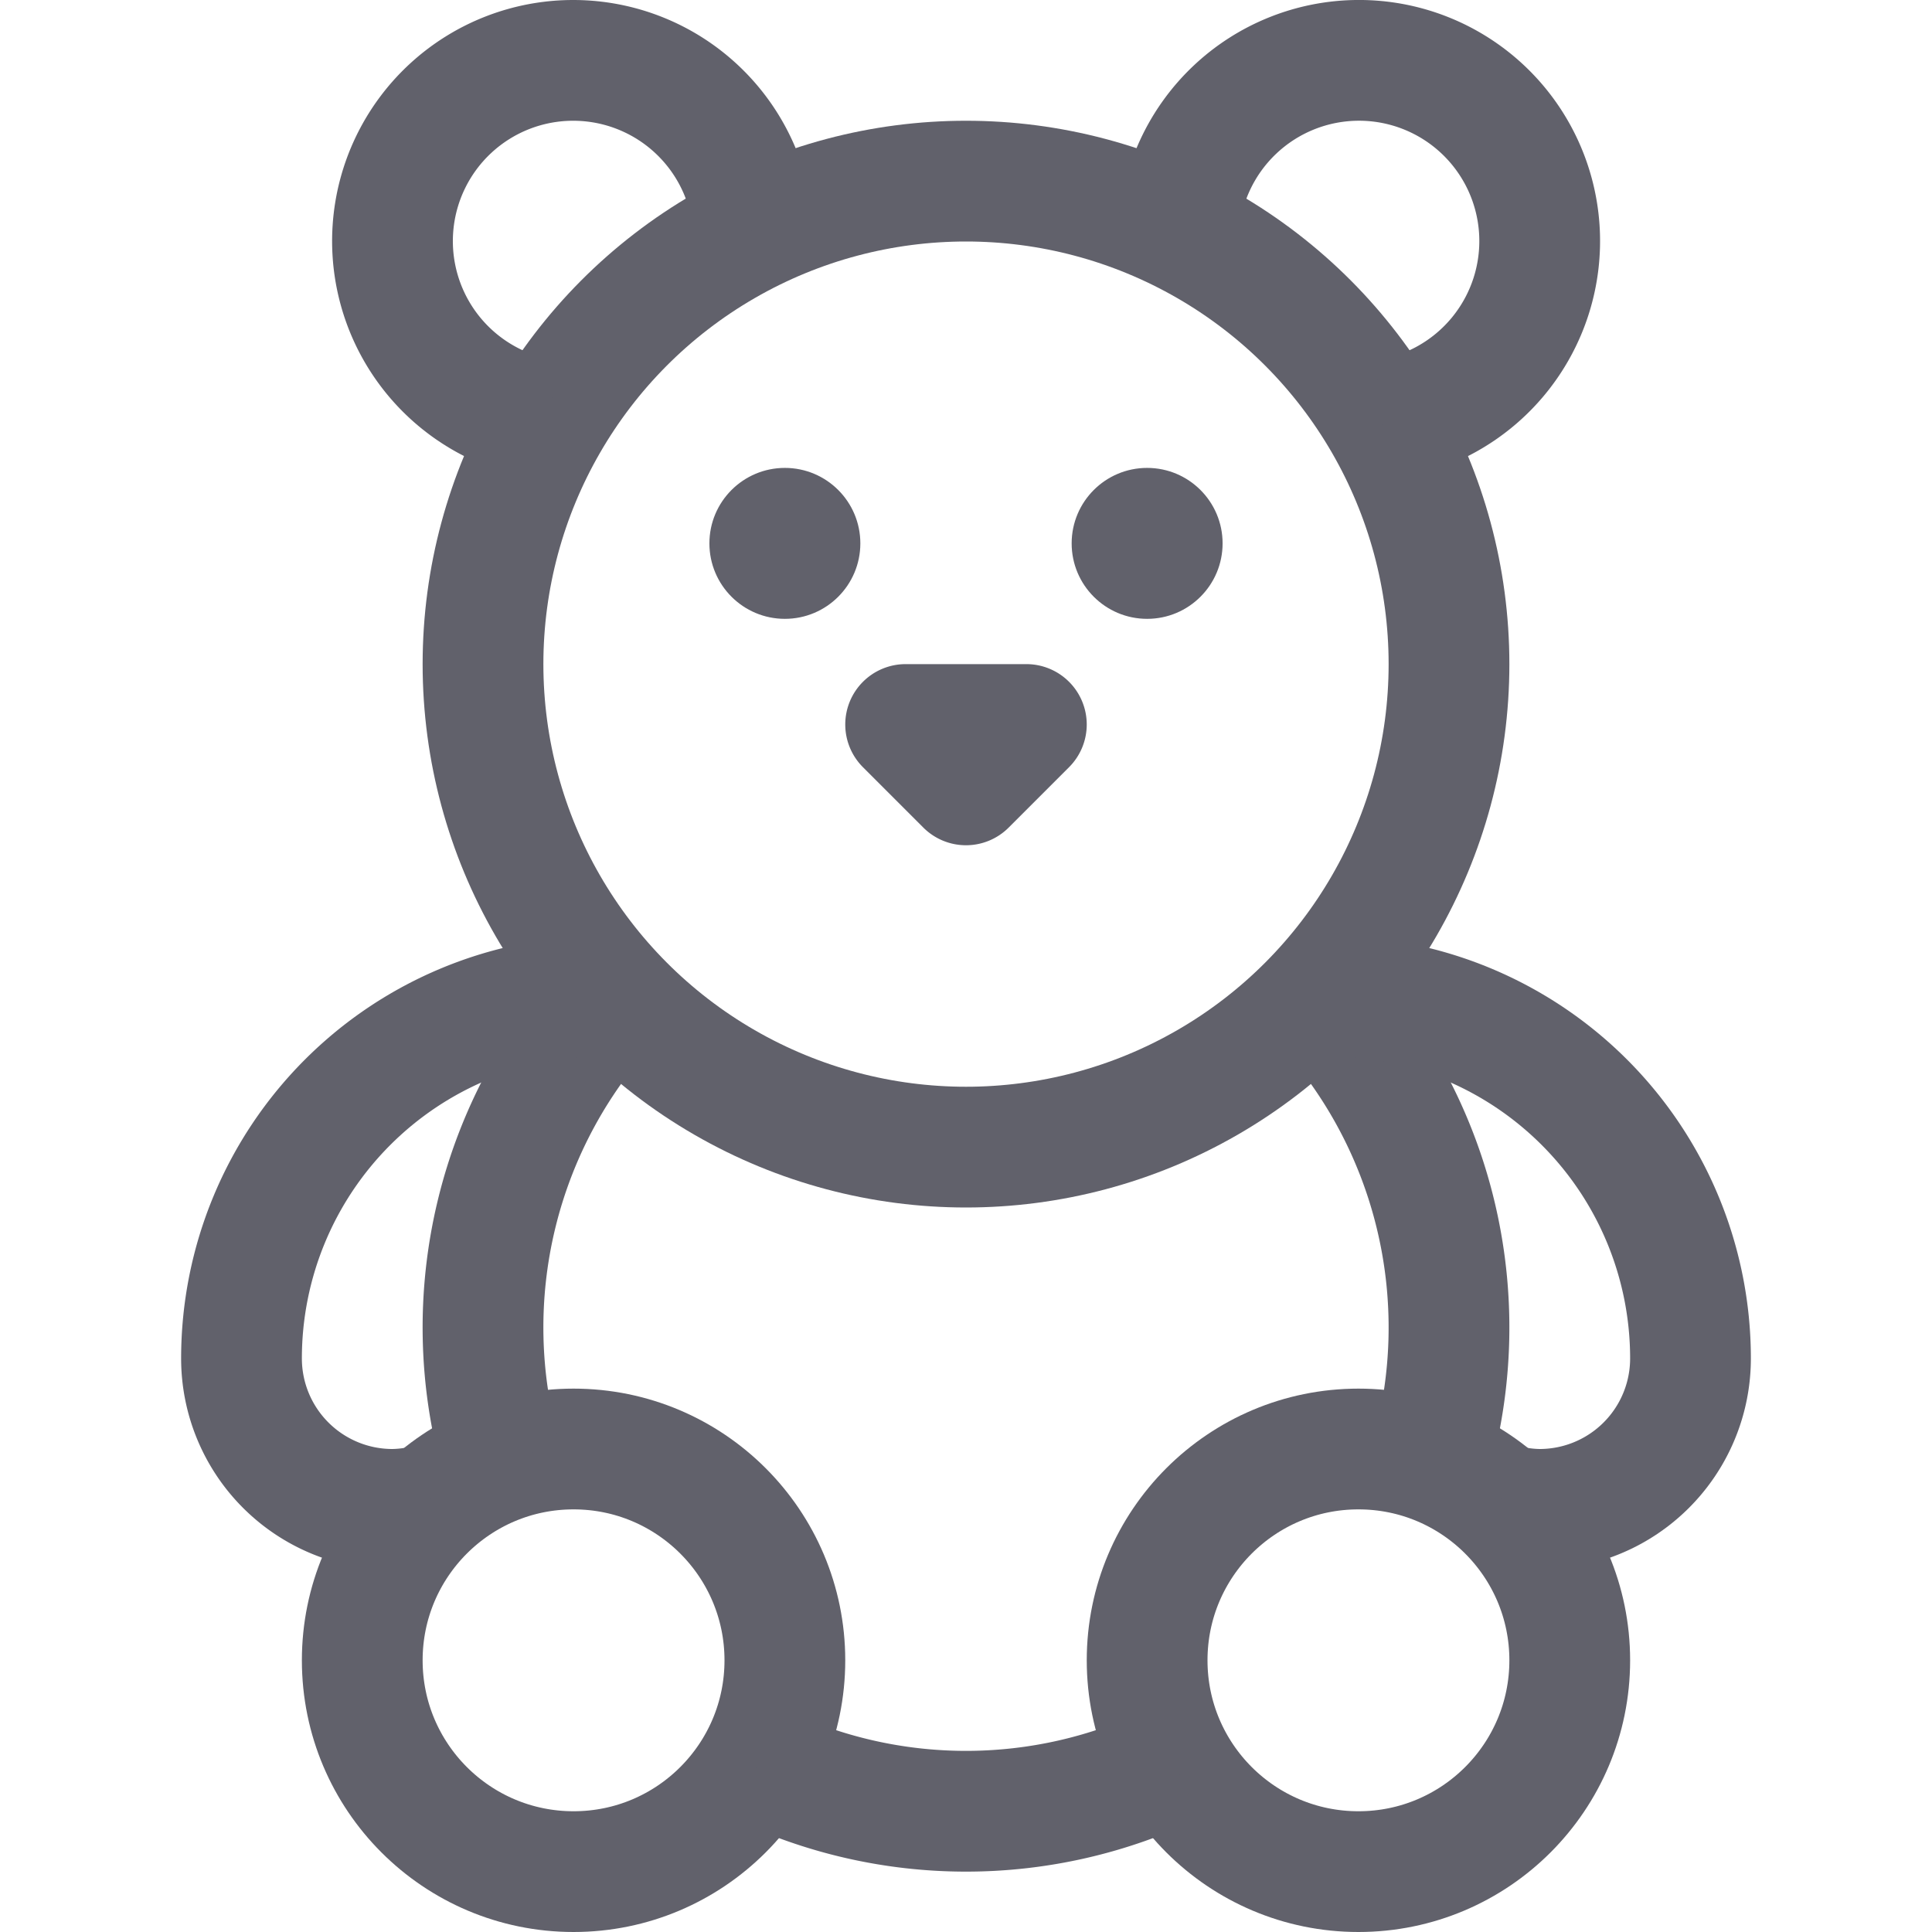 <svg xmlns="http://www.w3.org/2000/svg" height="32" width="32" viewBox="0 0 32 32"><circle cx="16" cy="11" r="8" fill="none" stroke="#61616b" stroke-width="2"></circle><path d="M12.482,3.823A2.993,2.993,0,1,0,9.1,6.96" fill="none" stroke="#61616b" stroke-width="2" data-cap="butt"></path><circle cx="13" cy="9" r="1.25" fill="#61616b" data-color="color-2" data-stroke="none" stroke="none"></circle><circle cx="19" cy="9" r="1.25" fill="#61616b" data-color="color-2" data-stroke="none" stroke="none"></circle><path d="M22.9,6.96a2.993,2.993,0,1,0-3.379-3.137" fill="none" stroke="#61616b" stroke-width="2" data-cap="butt"></path><circle cx="9.5" cy="27.5" r="3.5" fill="none" stroke="#61616b" stroke-width="2"></circle><circle cx="22.5" cy="27.5" r="3.5" fill="none" stroke="#61616b" stroke-width="2"></circle><path d="M10.191,16.5a7.968,7.968,0,0,0-1.876,7.706" fill="none" stroke="#61616b" stroke-width="2" data-cap="butt"></path><path d="M12.554,29.211a7.92,7.92,0,0,0,6.892,0" fill="none" stroke="#61616b" stroke-width="2" data-cap="butt"></path><path d="M7.158,24.9A2.381,2.381,0,0,1,6.5,25,2.5,2.5,0,0,1,4,22.5a6,6,0,0,1,6-6h.191" fill="none" stroke="#61616b" stroke-width="2" data-cap="butt"></path><path d="M21.809,16.5a7.968,7.968,0,0,1,1.876,7.706" fill="none" stroke="#61616b" stroke-width="2" data-cap="butt"></path><path d="M24.842,24.9a2.381,2.381,0,0,0,.658.1A2.5,2.5,0,0,0,28,22.5a6,6,0,0,0-6-6h-.191" fill="none" stroke="#61616b" stroke-width="2" data-cap="butt"></path><path d="M16,14a1,1,0,0,1-.707-.293l-1-1A1,1,0,0,1,15,11h2a1,1,0,0,1,.707,1.707l-1,1A1,1,0,0,1,16,14Z" fill="#61616b" data-color="color-2" data-stroke="none" stroke="none"></path></svg>